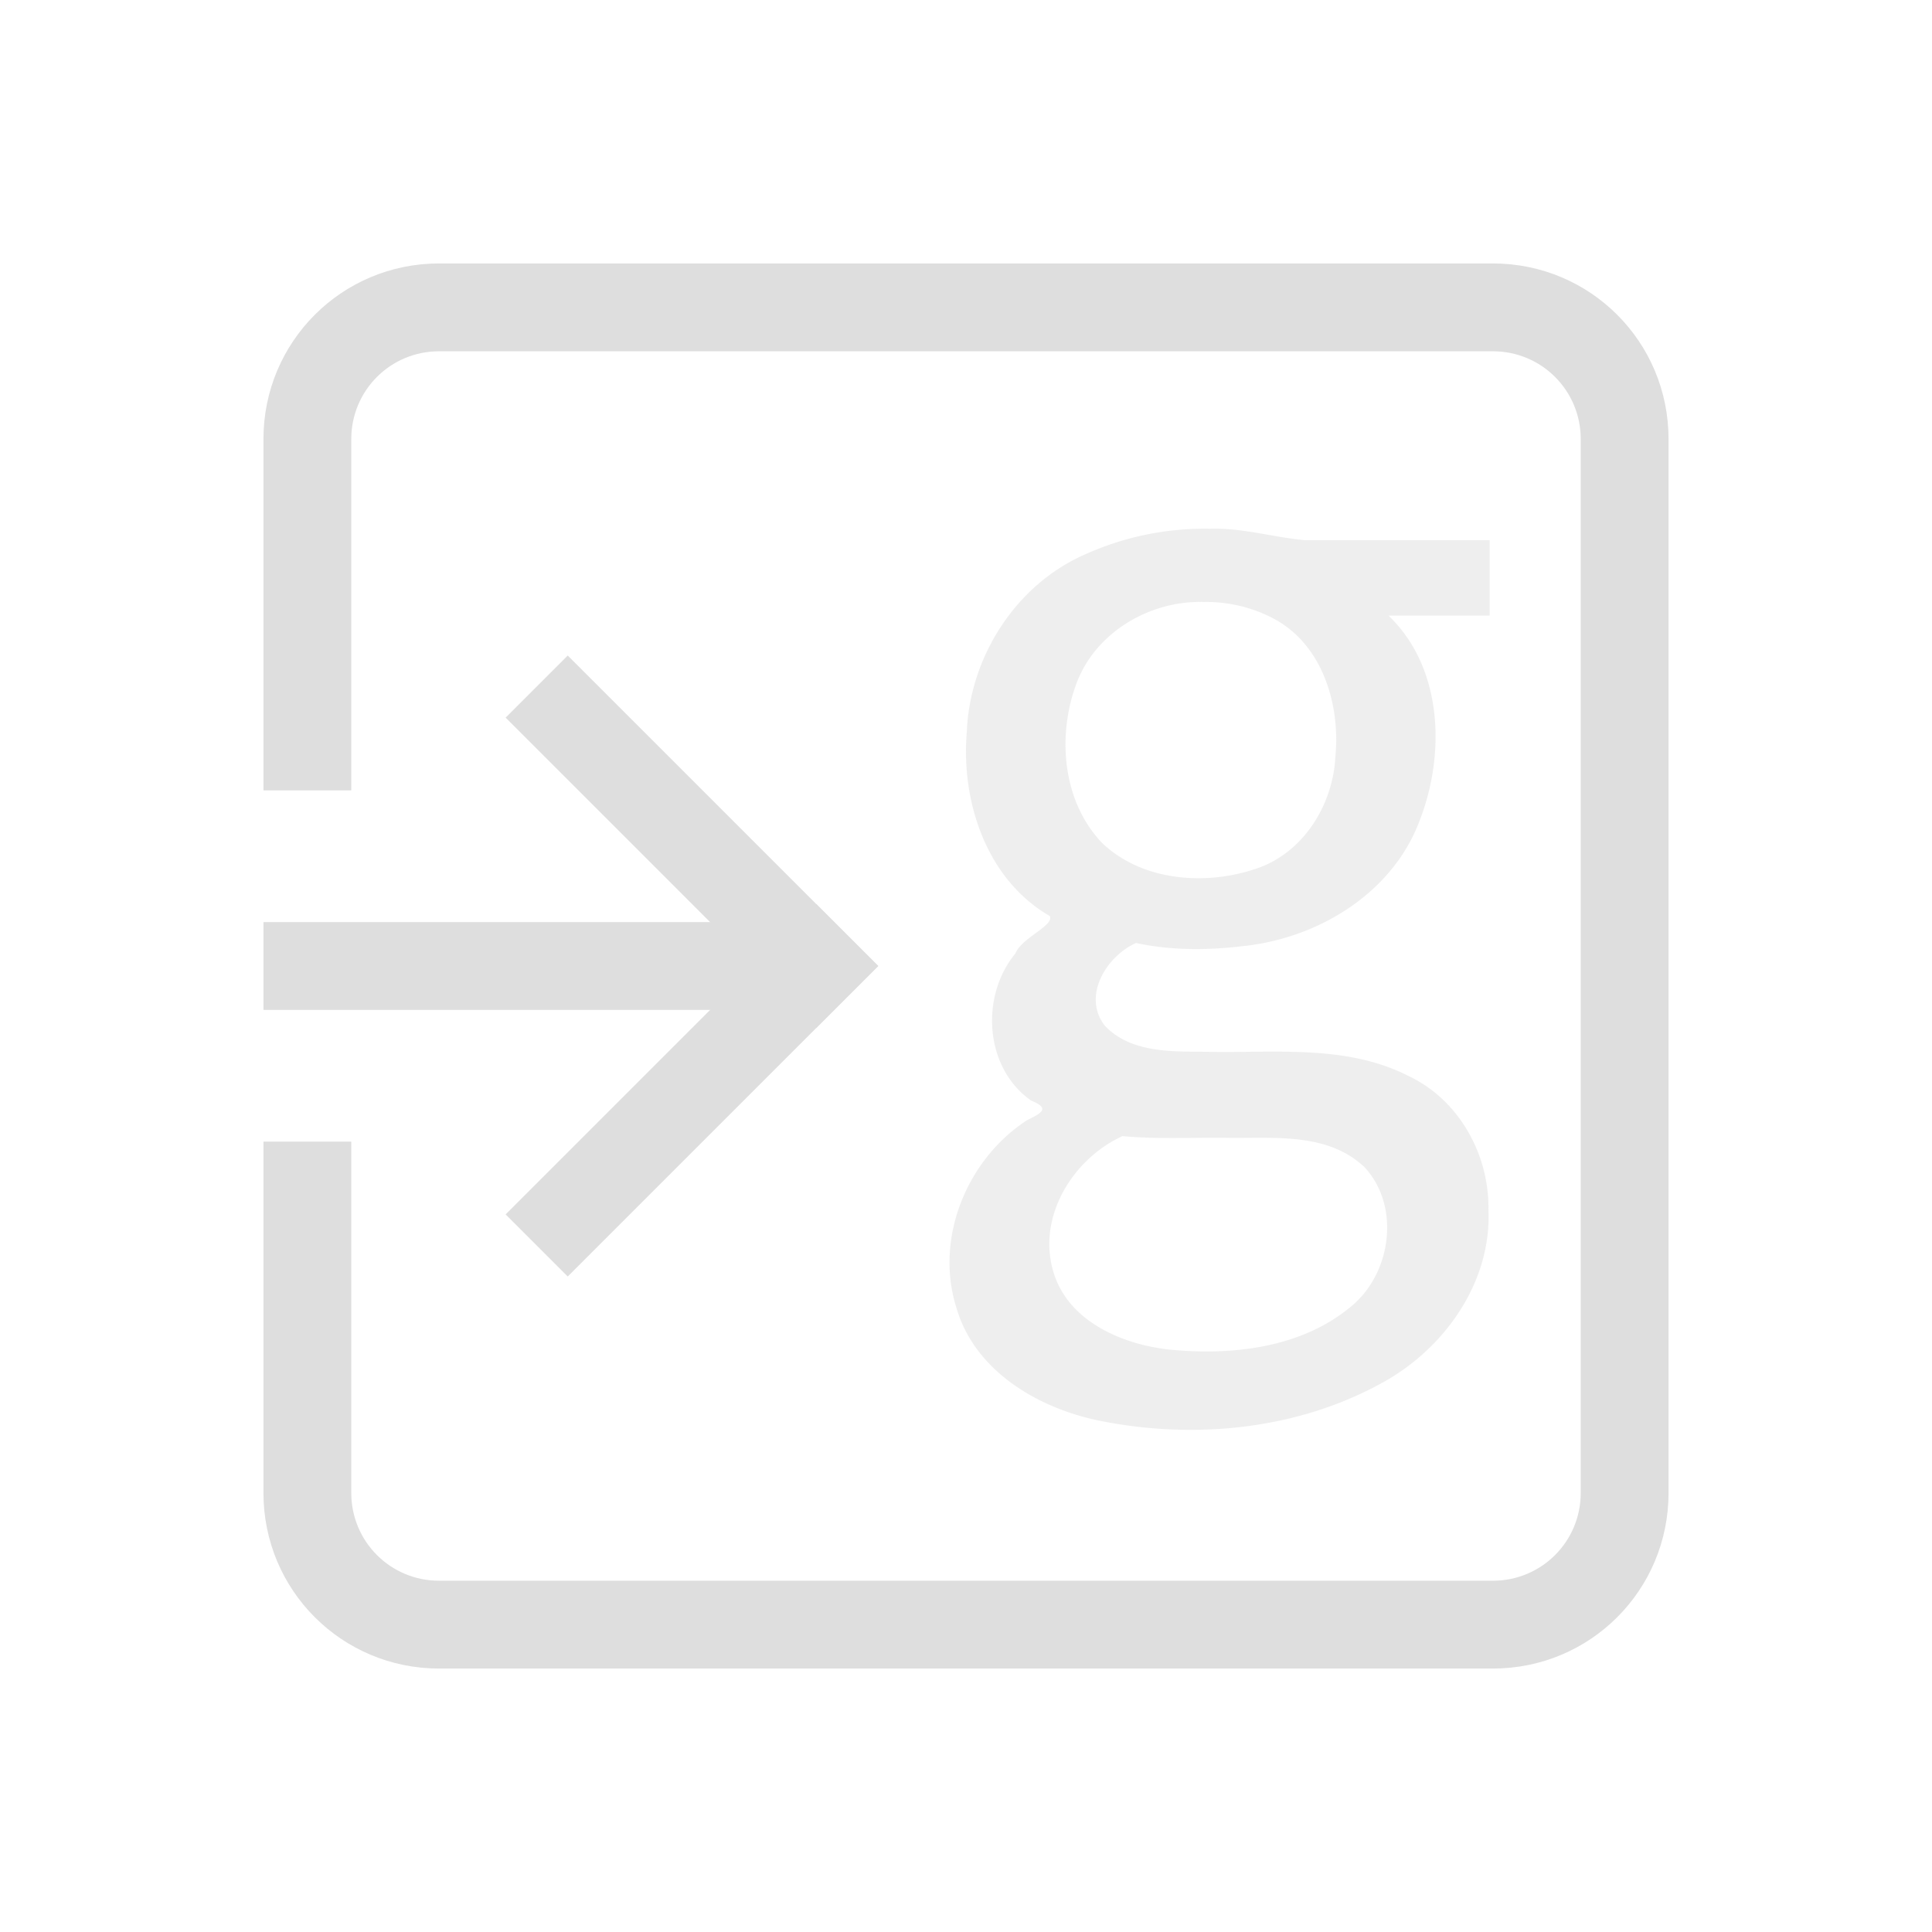 <svg xmlns="http://www.w3.org/2000/svg" width="16" height="16" viewBox="-3 -3 22 22">
<style id="current-color-scheme" type="text/css">
.ColorScheme-Contrast{color:#dedede}
</style>
<path d="M10.774 3.021c.367-.013.723.097 1.084.13h2.105v.859h-1.152c.618.591.65 1.57.357 2.328-.306.828-1.149 1.342-2.001 1.434-.409.05-.827.053-1.231-.034-.338.15-.618.608-.354.943.299.315.775.292 1.178.296.766.015 1.575-.085 2.282.277.571.27.916.892.907 1.516.039.82-.49 1.574-1.188 1.964-.967.543-2.14.661-3.22.448-.705-.138-1.439-.562-1.65-1.29-.251-.793.12-1.693.807-2.138.175-.085.256-.134.045-.221-.533-.371-.583-1.19-.18-1.676.068-.177.447-.32.391-.426-.72-.417-1.011-1.3-.945-2.094.034-.864.567-1.694 1.37-2.034a3.3 3.3 0 0 1 1.395-.282m-.065.834c-.623-.02-1.255.356-1.462.958-.209.587-.143 1.32.302 1.785.455.435 1.17.489 1.746.297.542-.176.884-.725.911-1.279.058-.594-.147-1.28-.707-1.574a1.64 1.64 0 0 0-.79-.187m-.927 6.082c-.556.255-.959.894-.797 1.51.15.584.773.858 1.322.92.716.072 1.517-.015 2.085-.496.453-.376.557-1.138.146-1.58-.413-.392-1.012-.329-1.537-.334-.406-.007-.815.018-1.22-.02Z" class="ColorScheme-Contrast" style="fill-opacity:1;fill-rule:evenodd;stroke:none;fill:#dedede;opacity:.5"/>
<path d="M2 0C.892 0 0 .892 0 2v4h1V2c0-.554.446-1 1-1h12c.554 0 1 .446 1 1v12c0 .554-.446 1-1 1H2c-.554 0-1-.446-1-1v-4H0v4c0 1.108.892 2 2 2h12c1.108 0 2-.892 2-2V2c0-1.108-.892-2-2-2z" style="fill:#dedede;stroke-width:2;stroke-linecap:square;paint-order:stroke fill markers;stop-color:#000"/>
<rect width="6" height="1" y="7.5" rx="0" ry="0" style="fill:#dedede;stroke-width:2;stroke-linecap:square;paint-order:stroke fill markers;stop-color:#000"/>
<path d="M5.607.707h5v1h-5z" style="fill:#dedede;stroke-width:2;stroke-linecap:square;paint-order:stroke fill markers;stop-color:#000" transform="rotate(45)"/>
<path d="M-5.707-10.607h5v1h-5z" style="fill:#dedede;stroke-width:2;stroke-linecap:square;paint-order:stroke fill markers;stop-color:#000" transform="scale(1 -1)rotate(45)"/>
</svg>
